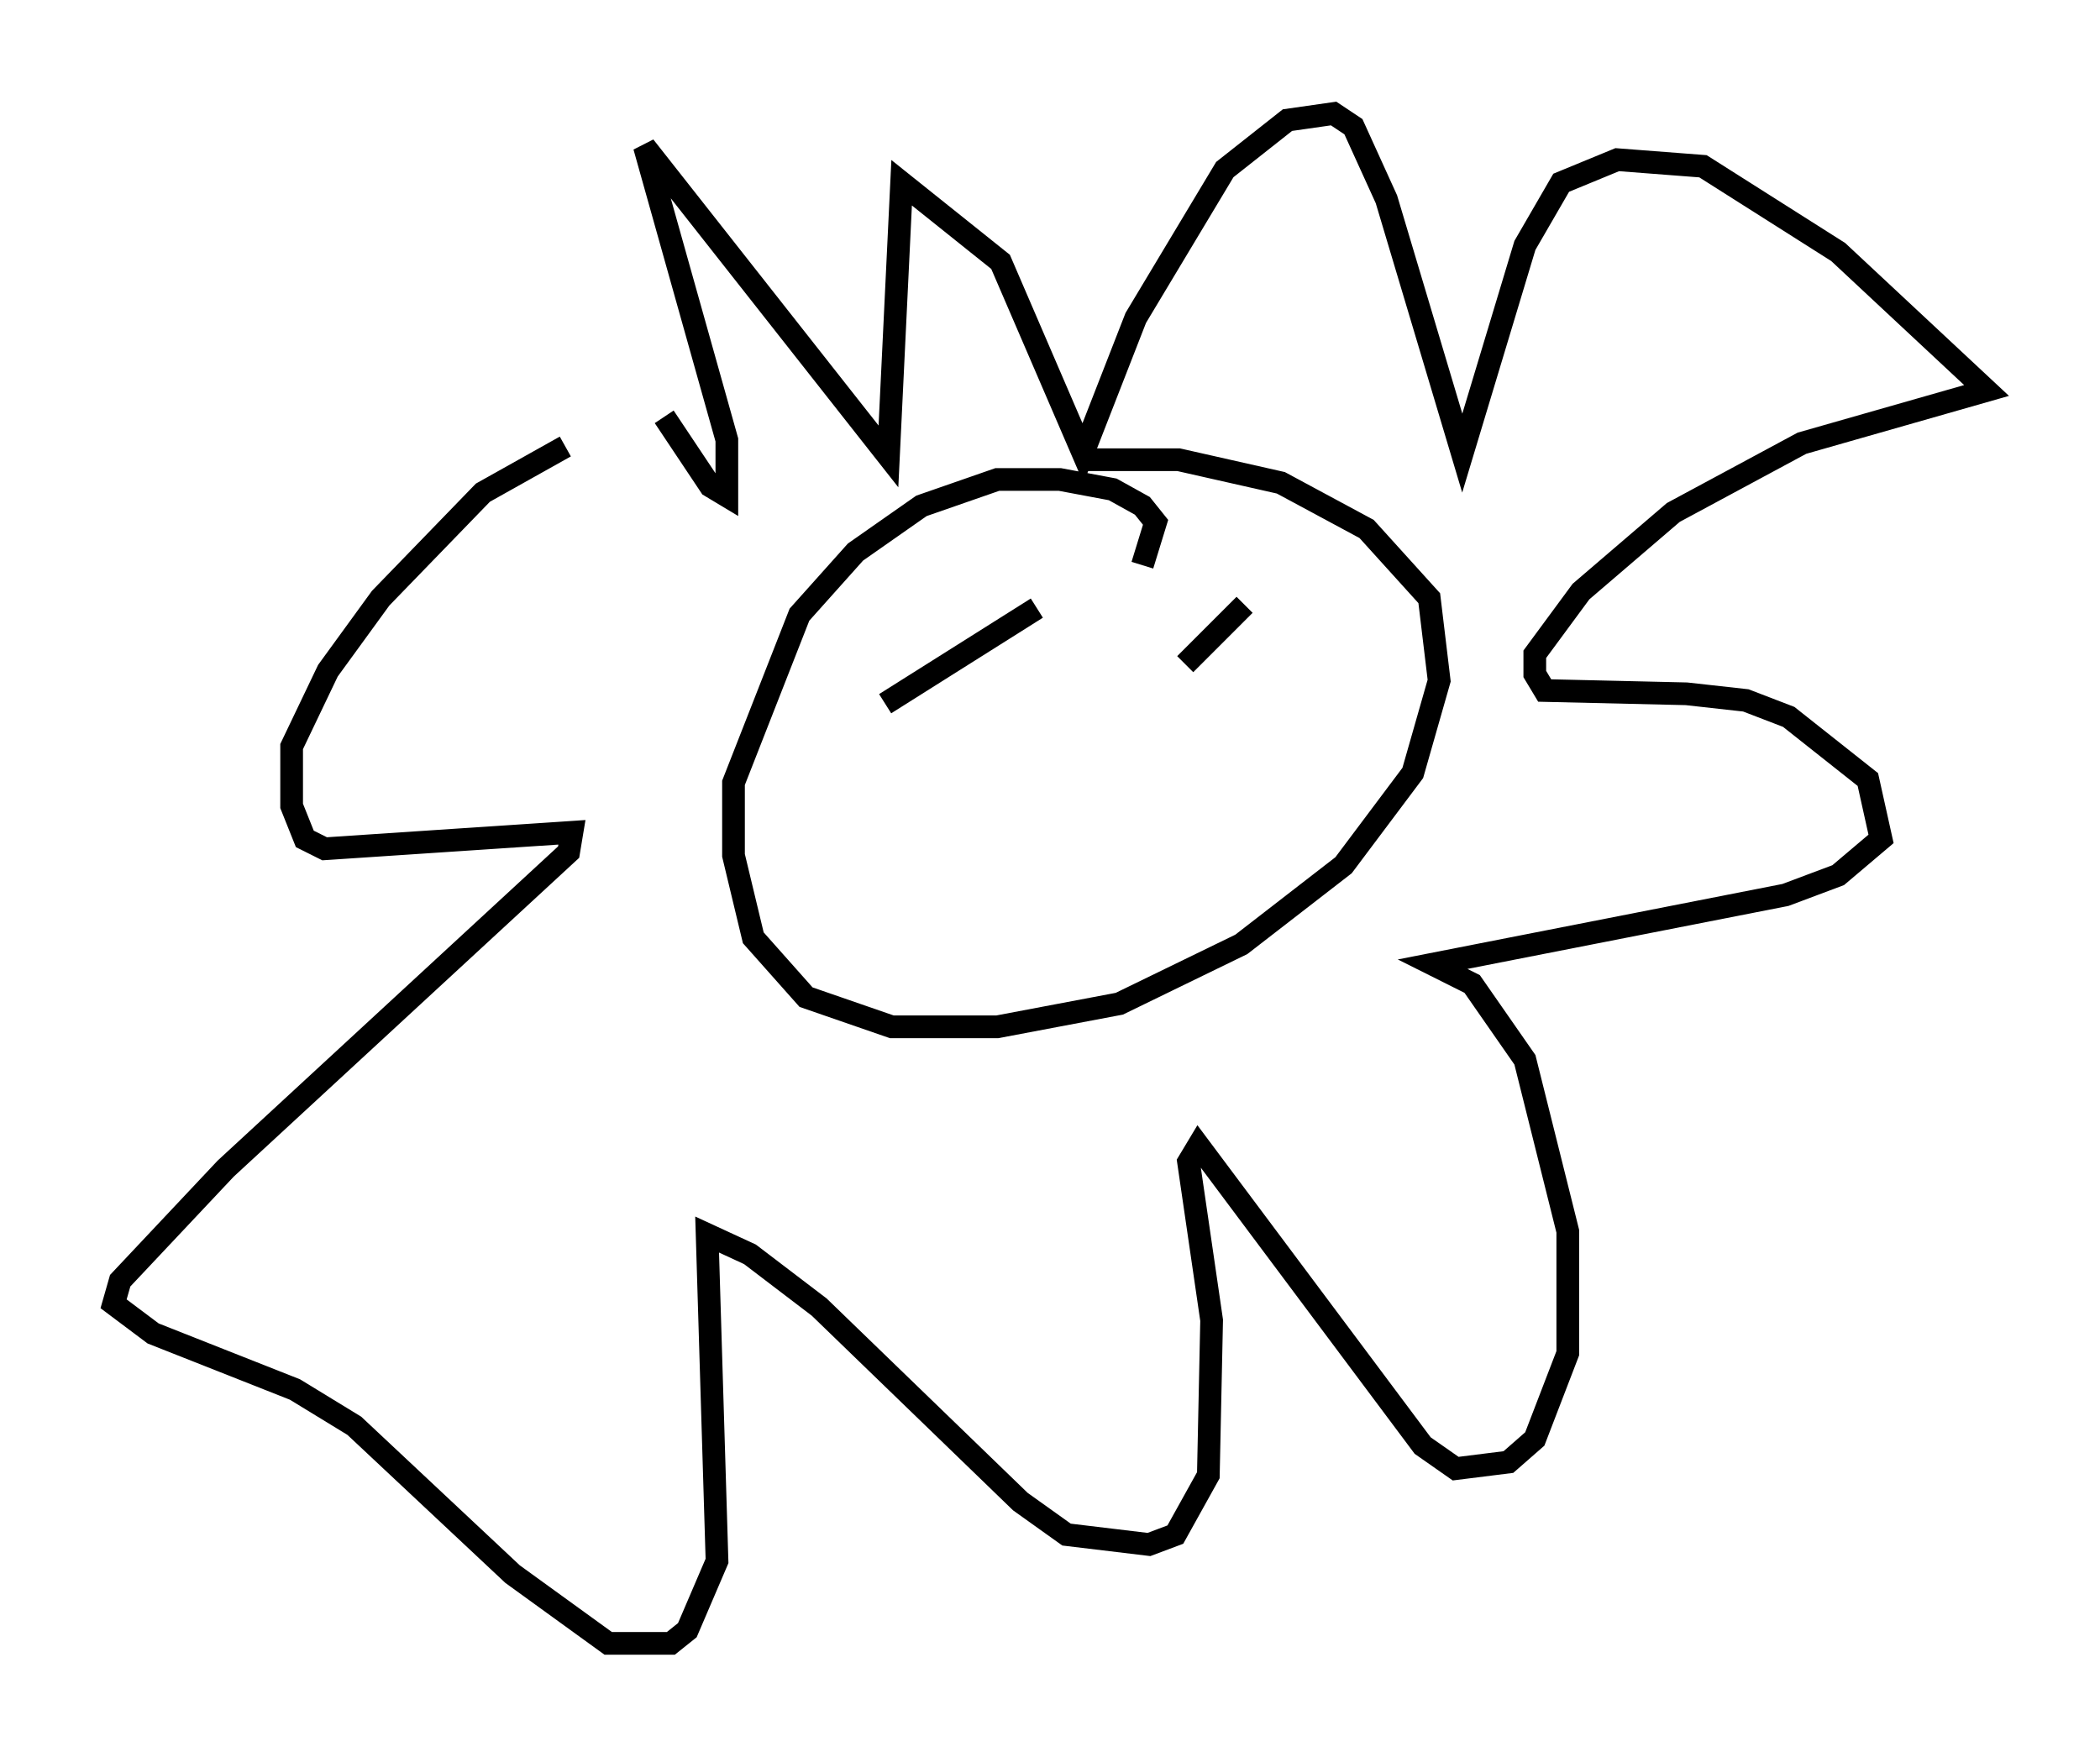 <?xml version="1.0" encoding="utf-8" ?>
<svg baseProfile="full" height="77.397" version="1.1" width="92.503" xmlns="http://www.w3.org/2000/svg" xmlns:ev="http://www.w3.org/2001/xml-events" xmlns:xlink="http://www.w3.org/1999/xlink"><defs /><rect fill="white" height="77.397" width="92.503" x="0" y="0" /><path d="M28.531, 12.989 m0.726, 5.374 l2.034, 3.05 0.726, 0.436 l0.0, -2.469 -3.631, -12.927 l10.749, 13.654 0.581, -12.056 l4.358, 3.486 3.631, 8.425 l2.324, -5.955 3.922, -6.536 l2.76, -2.179 2.034, -0.291 l0.872, 0.581 1.453, 3.196 l3.341, 11.184 2.76, -9.151 l1.598, -2.76 2.469, -1.017 l3.777, 0.291 5.955, 3.777 l6.536, 6.101 -8.134, 2.324 l-5.665, 3.05 -4.067, 3.486 l-2.034, 2.76 0.0, 0.872 l0.436, 0.726 6.246, 0.145 l2.615, 0.291 1.888, 0.726 l3.486, 2.76 0.581, 2.615 l-1.888, 1.598 -2.324, 0.872 l-15.542, 3.05 1.743, 0.872 l2.324, 3.341 1.888, 7.553 l0.0, 5.374 -1.453, 3.777 l-1.162, 1.017 -2.324, 0.291 l-1.453, -1.017 -9.877, -13.218 l-0.436, 0.726 1.017, 6.972 l-0.145, 6.827 -1.453, 2.615 l-1.162, 0.436 -3.631, -0.436 l-2.034, -1.453 -8.86, -8.57 l-3.05, -2.324 -1.888, -0.872 l0.436, 14.38 -1.307, 3.05 l-0.726, 0.581 -2.76, 0.0 l-4.212, -3.05 -6.972, -6.536 l-2.615, -1.598 -6.246, -2.469 l-1.743, -1.307 0.291, -1.017 l4.648, -4.939 15.106, -13.944 l0.145, -0.872 -10.894, 0.726 l-0.872, -0.436 -0.581, -1.453 l0.0, -2.615 1.598, -3.341 l2.324, -3.196 4.503, -4.648 l3.631, -2.034 m25.419, 5.229 l0.581, -1.888 -0.581, -0.726 l-1.307, -0.726 -2.324, -0.436 l-2.76, 0.0 -3.341, 1.162 l-2.905, 2.034 -2.469, 2.76 l-2.905, 7.408 0.0, 3.196 l0.872, 3.631 2.324, 2.615 l3.777, 1.307 4.648, 0.0 l5.374, -1.017 5.374, -2.615 l4.503, -3.486 3.05, -4.067 l1.162, -4.067 -0.436, -3.631 l-2.76, -3.05 -3.777, -2.034 l-4.503, -1.017 -4.358, 0.0 m-8.57, 10.749 l6.682, -4.212 m9.151, -0.145 l-2.615, 2.615 " fill="none" stroke="black" stroke-width="1" /></svg>